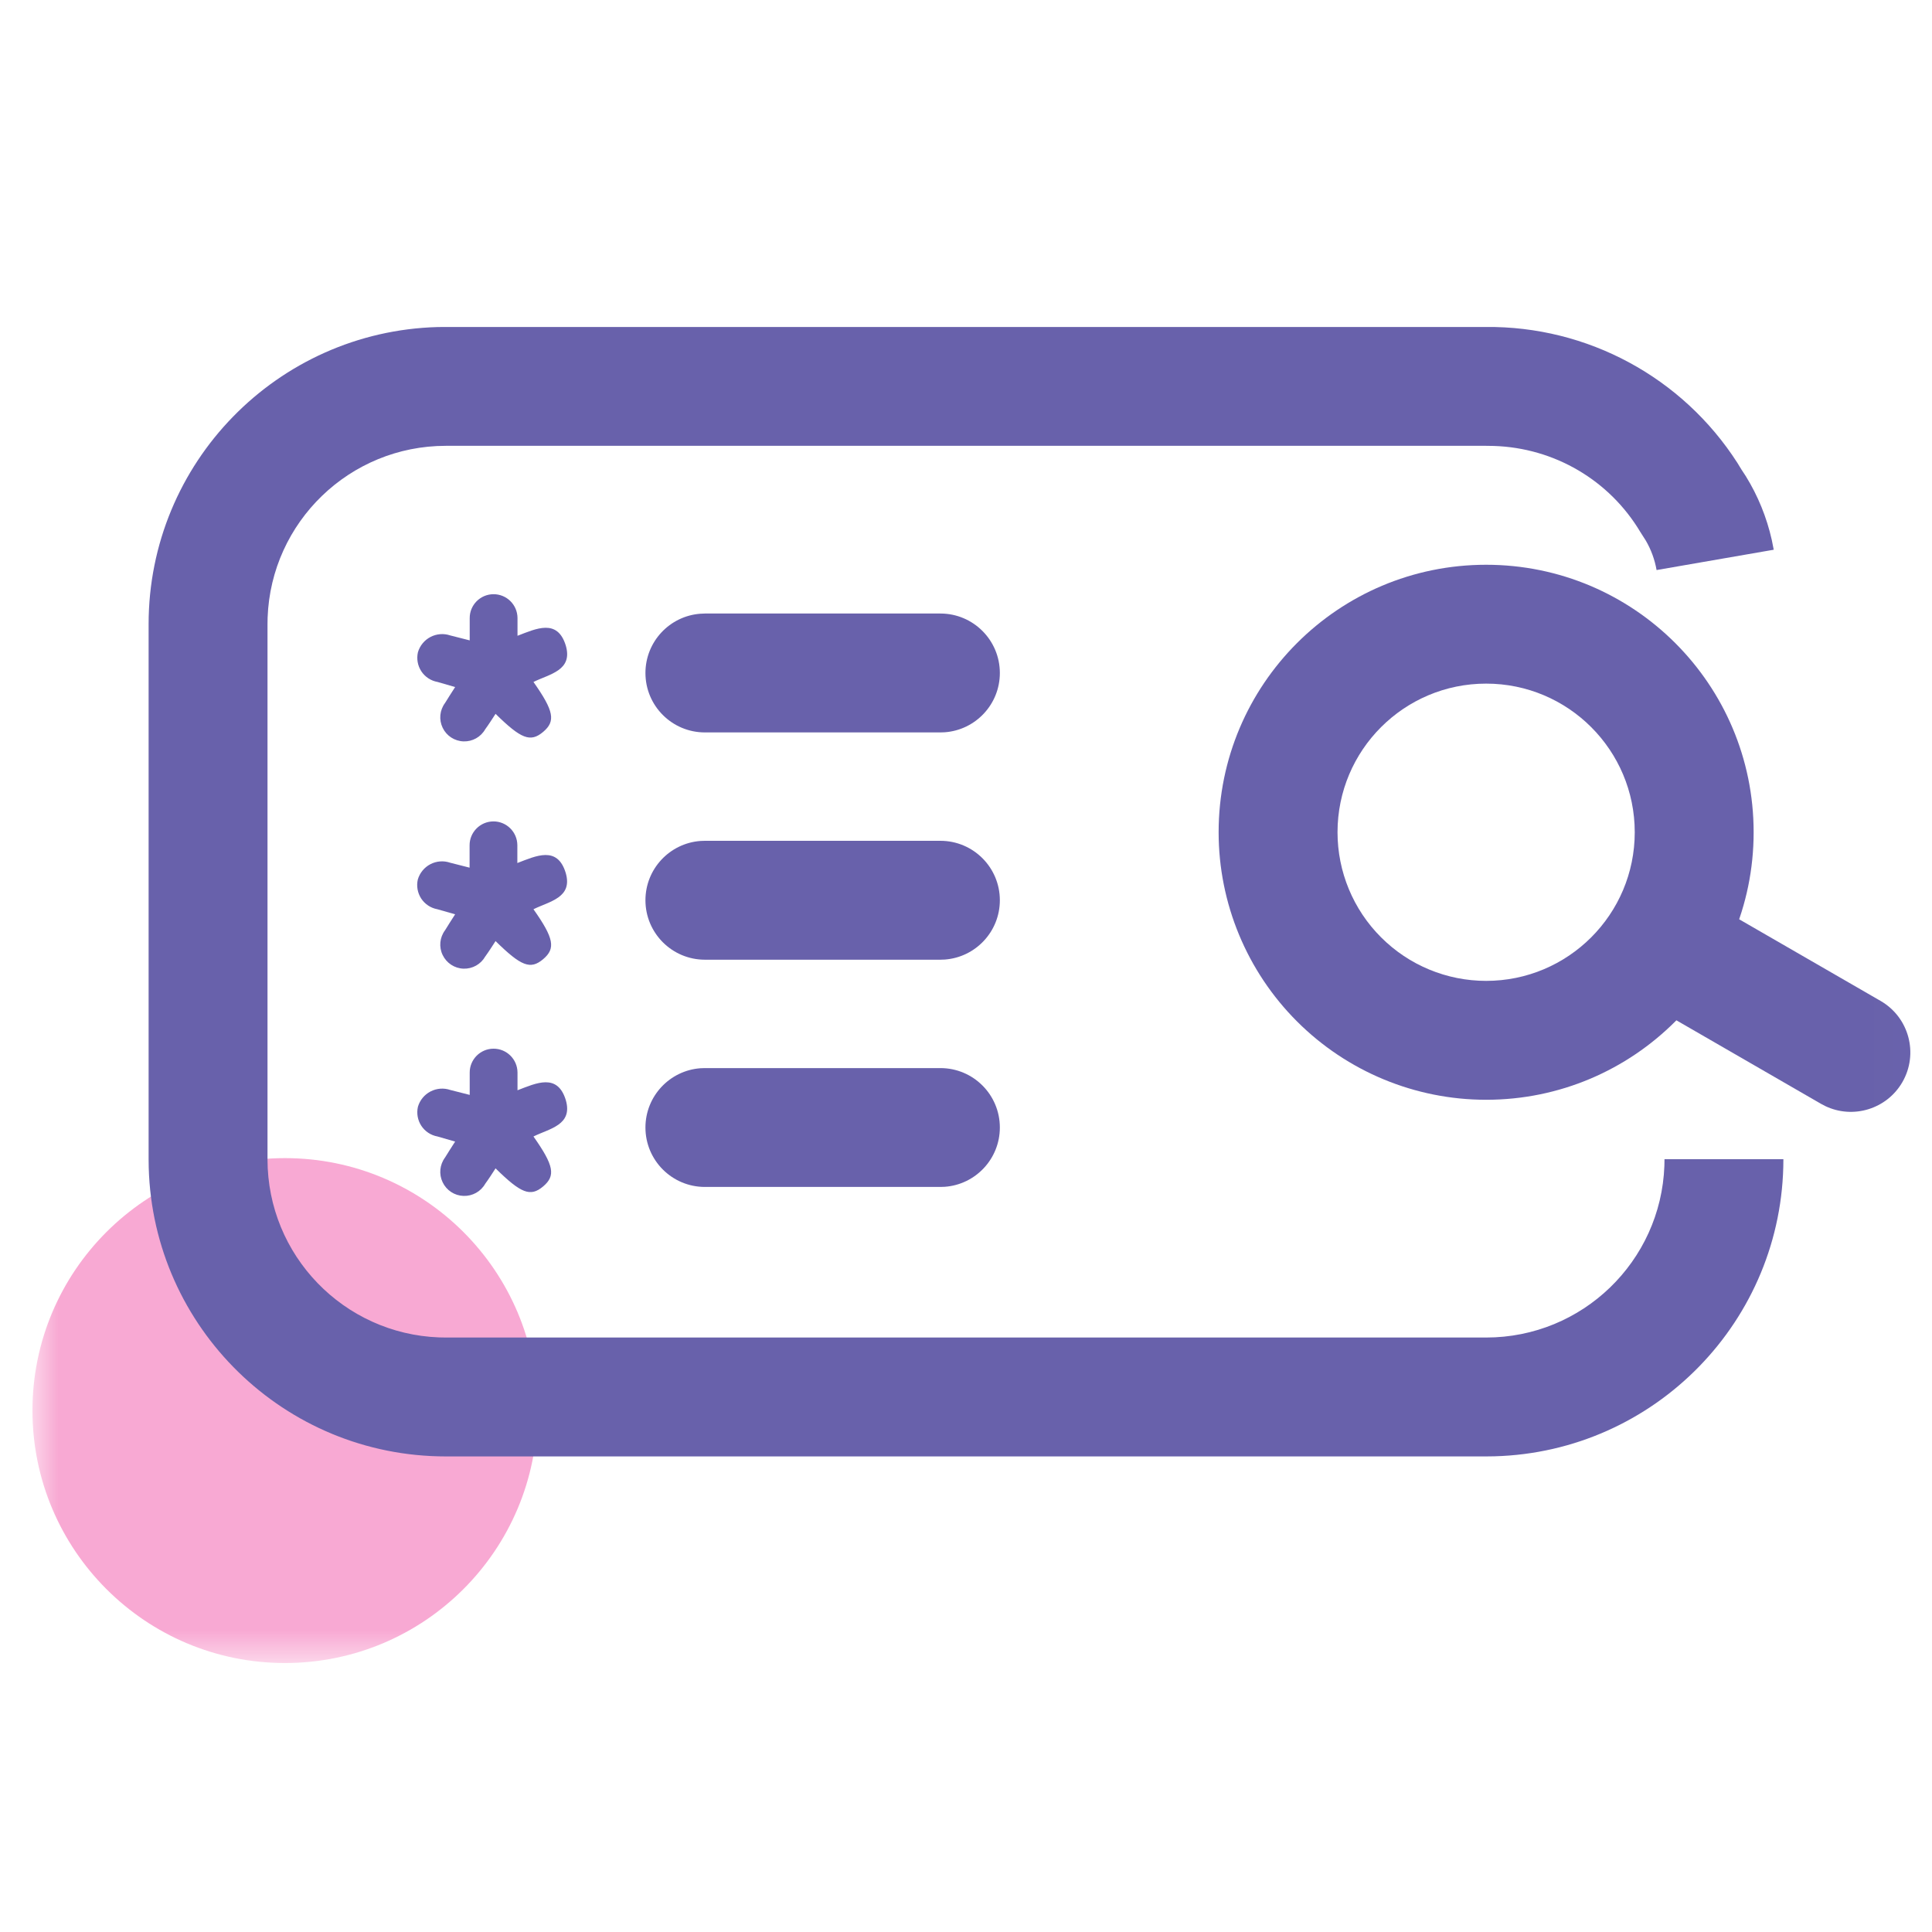 <?xml version="1.0" encoding="UTF-8"?>
<svg width="50px" height="50px" viewBox="0 0 50 50" version="1.1" xmlns="http://www.w3.org/2000/svg" xmlns:xlink="http://www.w3.org/1999/xlink">
    <title>2D99AE22-822A-4F10-A496-CF34E8C696CC</title>
    <defs>
        <rect id="path-1" x="0.758" y="0" width="49.231" height="35.385"></rect>
    </defs>
    <g id="Page-1" stroke="none" stroke-width="1" fill="none" fill-rule="evenodd">
        <g id="open-copy-24" transform="translate(-998, -3849)">
            <g id="Track" transform="translate(998, 3849)">
                <g transform="translate(0, 7.692)">
                    <mask id="mask-2" fill="white">
                        <use xlink:href="#path-1"></use>
                    </mask>
                    <g id="Rectangle_2191"></g>
                    <g id="Track-2" mask="url(#mask-2)">
                        <g transform="translate(0.781, 2.308)" id="Group_1203">
                            <path d="M6.593,33.039 C10.202,33.039 13.127,30.114 13.127,26.505 C13.127,22.897 10.202,19.972 6.593,19.972 C2.985,19.972 0.059,22.897 0.059,26.505 C0.059,30.114 2.985,33.039 6.593,33.039 Z" id="Path_280" fill="#ED2891" fill-rule="nonzero" opacity="0.4"></path>
                            <path d="M13.025,7.649 C13.557,8.404 13.603,8.665 13.275,8.942 C12.946,9.219 12.705,9.124 12.044,8.474 C11.954,8.612 11.868,8.748 11.777,8.872 C11.663,9.074 11.446,9.195 11.214,9.187 C10.983,9.179 10.775,9.044 10.675,8.835 C10.574,8.626 10.598,8.379 10.737,8.193 C10.814,8.068 10.891,7.946 10.998,7.781 L10.542,7.649 C10.37,7.618 10.219,7.519 10.123,7.373 C10.028,7.228 9.996,7.05 10.035,6.88 C10.085,6.709 10.203,6.566 10.361,6.484 C10.519,6.402 10.704,6.388 10.872,6.445 L11.375,6.573 L11.375,6 C11.372,5.658 11.648,5.38 11.989,5.378 C12.331,5.376 12.609,5.651 12.612,5.992 L12.612,6.454 C13.099,6.267 13.645,6.005 13.861,6.705 C14.051,7.352 13.445,7.442 13.025,7.649 Z" id="Path_281" fill="#6861AB" fill-rule="nonzero"></path>
                            <path d="M13.025,13.531 C13.557,14.285 13.603,14.547 13.275,14.824 C12.946,15.101 12.705,15.005 12.044,14.355 C11.954,14.493 11.868,14.63 11.777,14.754 C11.663,14.955 11.446,15.077 11.214,15.069 C10.983,15.061 10.775,14.925 10.675,14.716 C10.574,14.508 10.598,14.26 10.737,14.075 C10.814,13.949 10.891,13.828 10.998,13.662 L10.538,13.531 C10.367,13.5 10.216,13.4 10.12,13.255 C10.025,13.109 9.993,12.931 10.032,12.762 C10.082,12.591 10.2,12.447 10.358,12.365 C10.516,12.283 10.701,12.269 10.869,12.327 L11.372,12.455 L11.372,11.881 C11.369,11.539 11.645,11.261 11.986,11.258 C12.328,11.256 12.606,11.532 12.608,11.873 L12.608,12.335 C13.096,12.148 13.642,11.886 13.858,12.585 C14.051,13.231 13.445,13.324 13.025,13.531 Z" id="Path_282" fill="#6861AB" fill-rule="nonzero"></path>
                            <path d="M13.025,19.412 C13.557,20.167 13.603,20.428 13.275,20.705 C12.946,20.982 12.705,20.887 12.044,20.237 C11.954,20.375 11.868,20.512 11.777,20.635 C11.663,20.837 11.446,20.958 11.214,20.95 C10.983,20.943 10.775,20.807 10.675,20.598 C10.574,20.389 10.598,20.142 10.737,19.956 C10.814,19.831 10.891,19.709 10.998,19.544 L10.542,19.412 C10.37,19.381 10.219,19.282 10.123,19.136 C10.028,18.991 9.996,18.813 10.035,18.643 C10.085,18.472 10.203,18.329 10.361,18.247 C10.519,18.165 10.704,18.151 10.872,18.208 L11.375,18.336 L11.375,17.762 C11.372,17.421 11.648,17.142 11.989,17.14 C12.331,17.138 12.609,17.413 12.612,17.755 L12.612,18.216 C13.099,18.029 13.645,17.768 13.861,18.467 C14.051,19.115 13.445,19.205 13.025,19.412 Z" id="Path_283" fill="#6861AB" fill-rule="nonzero"></path>
                            <path d="M10.758,-1.538 L37.665,-1.538 C40.304,-1.566 42.764,-0.232 44.183,1.98 L44.288,2.152 L44.4,2.323 C44.715,2.832 44.942,3.391 45.073,3.975 L45.123,4.227 L42.091,4.753 C42.044,4.483 41.949,4.224 41.811,3.988 L41.67,3.767 C40.87,2.426 39.444,1.59 37.877,1.541 L37.681,1.538 L10.758,1.538 C8.267,1.538 6.236,3.512 6.145,5.981 L6.142,6.154 L6.142,20 C6.142,22.491 8.116,24.521 10.585,24.612 L10.758,24.615 L37.681,24.615 C40.172,24.615 42.202,22.642 42.293,20.173 L42.296,20 L45.373,20 C45.373,24.176 42.045,27.575 37.896,27.689 L37.681,27.692 L10.758,27.692 C6.581,27.692 3.182,24.364 3.068,20.215 L3.065,20 L3.065,6.154 C3.065,1.978 6.394,-1.421 10.542,-1.536 L10.758,-1.538 Z" id="Path_284" fill="#6861AB" fill-rule="nonzero"></path>
                            <path d="M23.556,5.878 C24.406,5.878 25.095,6.567 25.095,7.417 C25.095,8.228 24.467,8.892 23.671,8.951 L23.556,8.955 L17.462,8.955 C16.612,8.955 15.923,8.267 15.923,7.417 C15.923,6.606 16.551,5.941 17.347,5.883 L17.462,5.878 L23.556,5.878 Z" id="Path_285" fill="#6861AB" fill-rule="nonzero"></path>
                            <path d="M23.556,11.76 C24.406,11.76 25.095,12.449 25.095,13.298 C25.095,14.11 24.467,14.774 23.671,14.833 L23.556,14.837 L17.462,14.837 C16.612,14.837 15.923,14.148 15.923,13.298 C15.923,12.487 16.551,11.823 17.347,11.764 L17.462,11.76 L23.556,11.76 Z" id="Path_286" fill="#6861AB" fill-rule="nonzero"></path>
                            <path d="M23.556,17.642 C24.406,17.642 25.095,18.33 25.095,19.18 C25.095,19.991 24.467,20.656 23.671,20.714 L23.556,20.718 L17.462,20.718 C16.612,20.718 15.923,20.03 15.923,19.18 C15.923,18.369 16.551,17.704 17.347,17.646 L17.462,17.642 L23.556,17.642 Z" id="Path_287" fill="#6861AB" fill-rule="nonzero"></path>
                            <g id="Group_1202" transform="translate(31.538, 6.154)" fill="#6861AB" fill-rule="nonzero">
                                <path d="M9.719,7.698 C10.124,6.997 10.996,6.735 11.714,7.078 L11.821,7.135 L16.351,9.75 C17.087,10.175 17.339,11.116 16.914,11.852 C16.509,12.552 15.637,12.814 14.919,12.471 L14.812,12.415 L10.282,9.799 C9.546,9.374 9.294,8.434 9.719,7.698 Z" id="Path_288"></path>
                                <path d="M6.142,-1.538 C2.319,-1.538 -0.781,1.561 -0.781,5.385 C-0.781,7.221 -0.051,8.982 1.247,10.28 C2.545,11.578 4.306,12.308 6.142,12.308 C9.966,12.308 13.065,9.208 13.065,5.385 C13.065,1.561 9.966,-1.538 6.142,-1.538 Z M6.142,1.538 C8.266,1.538 9.988,3.26 9.988,5.385 C9.988,7.509 8.266,9.231 6.142,9.231 C5.122,9.231 4.144,8.826 3.423,8.104 C2.701,7.383 2.296,6.405 2.296,5.385 C2.296,3.26 4.018,1.538 6.142,1.538 Z" id="Path_289"></path>
                            </g>
                        </g>
                    </g>
                </g>
            </g>
        </g>
    </g>
</svg>